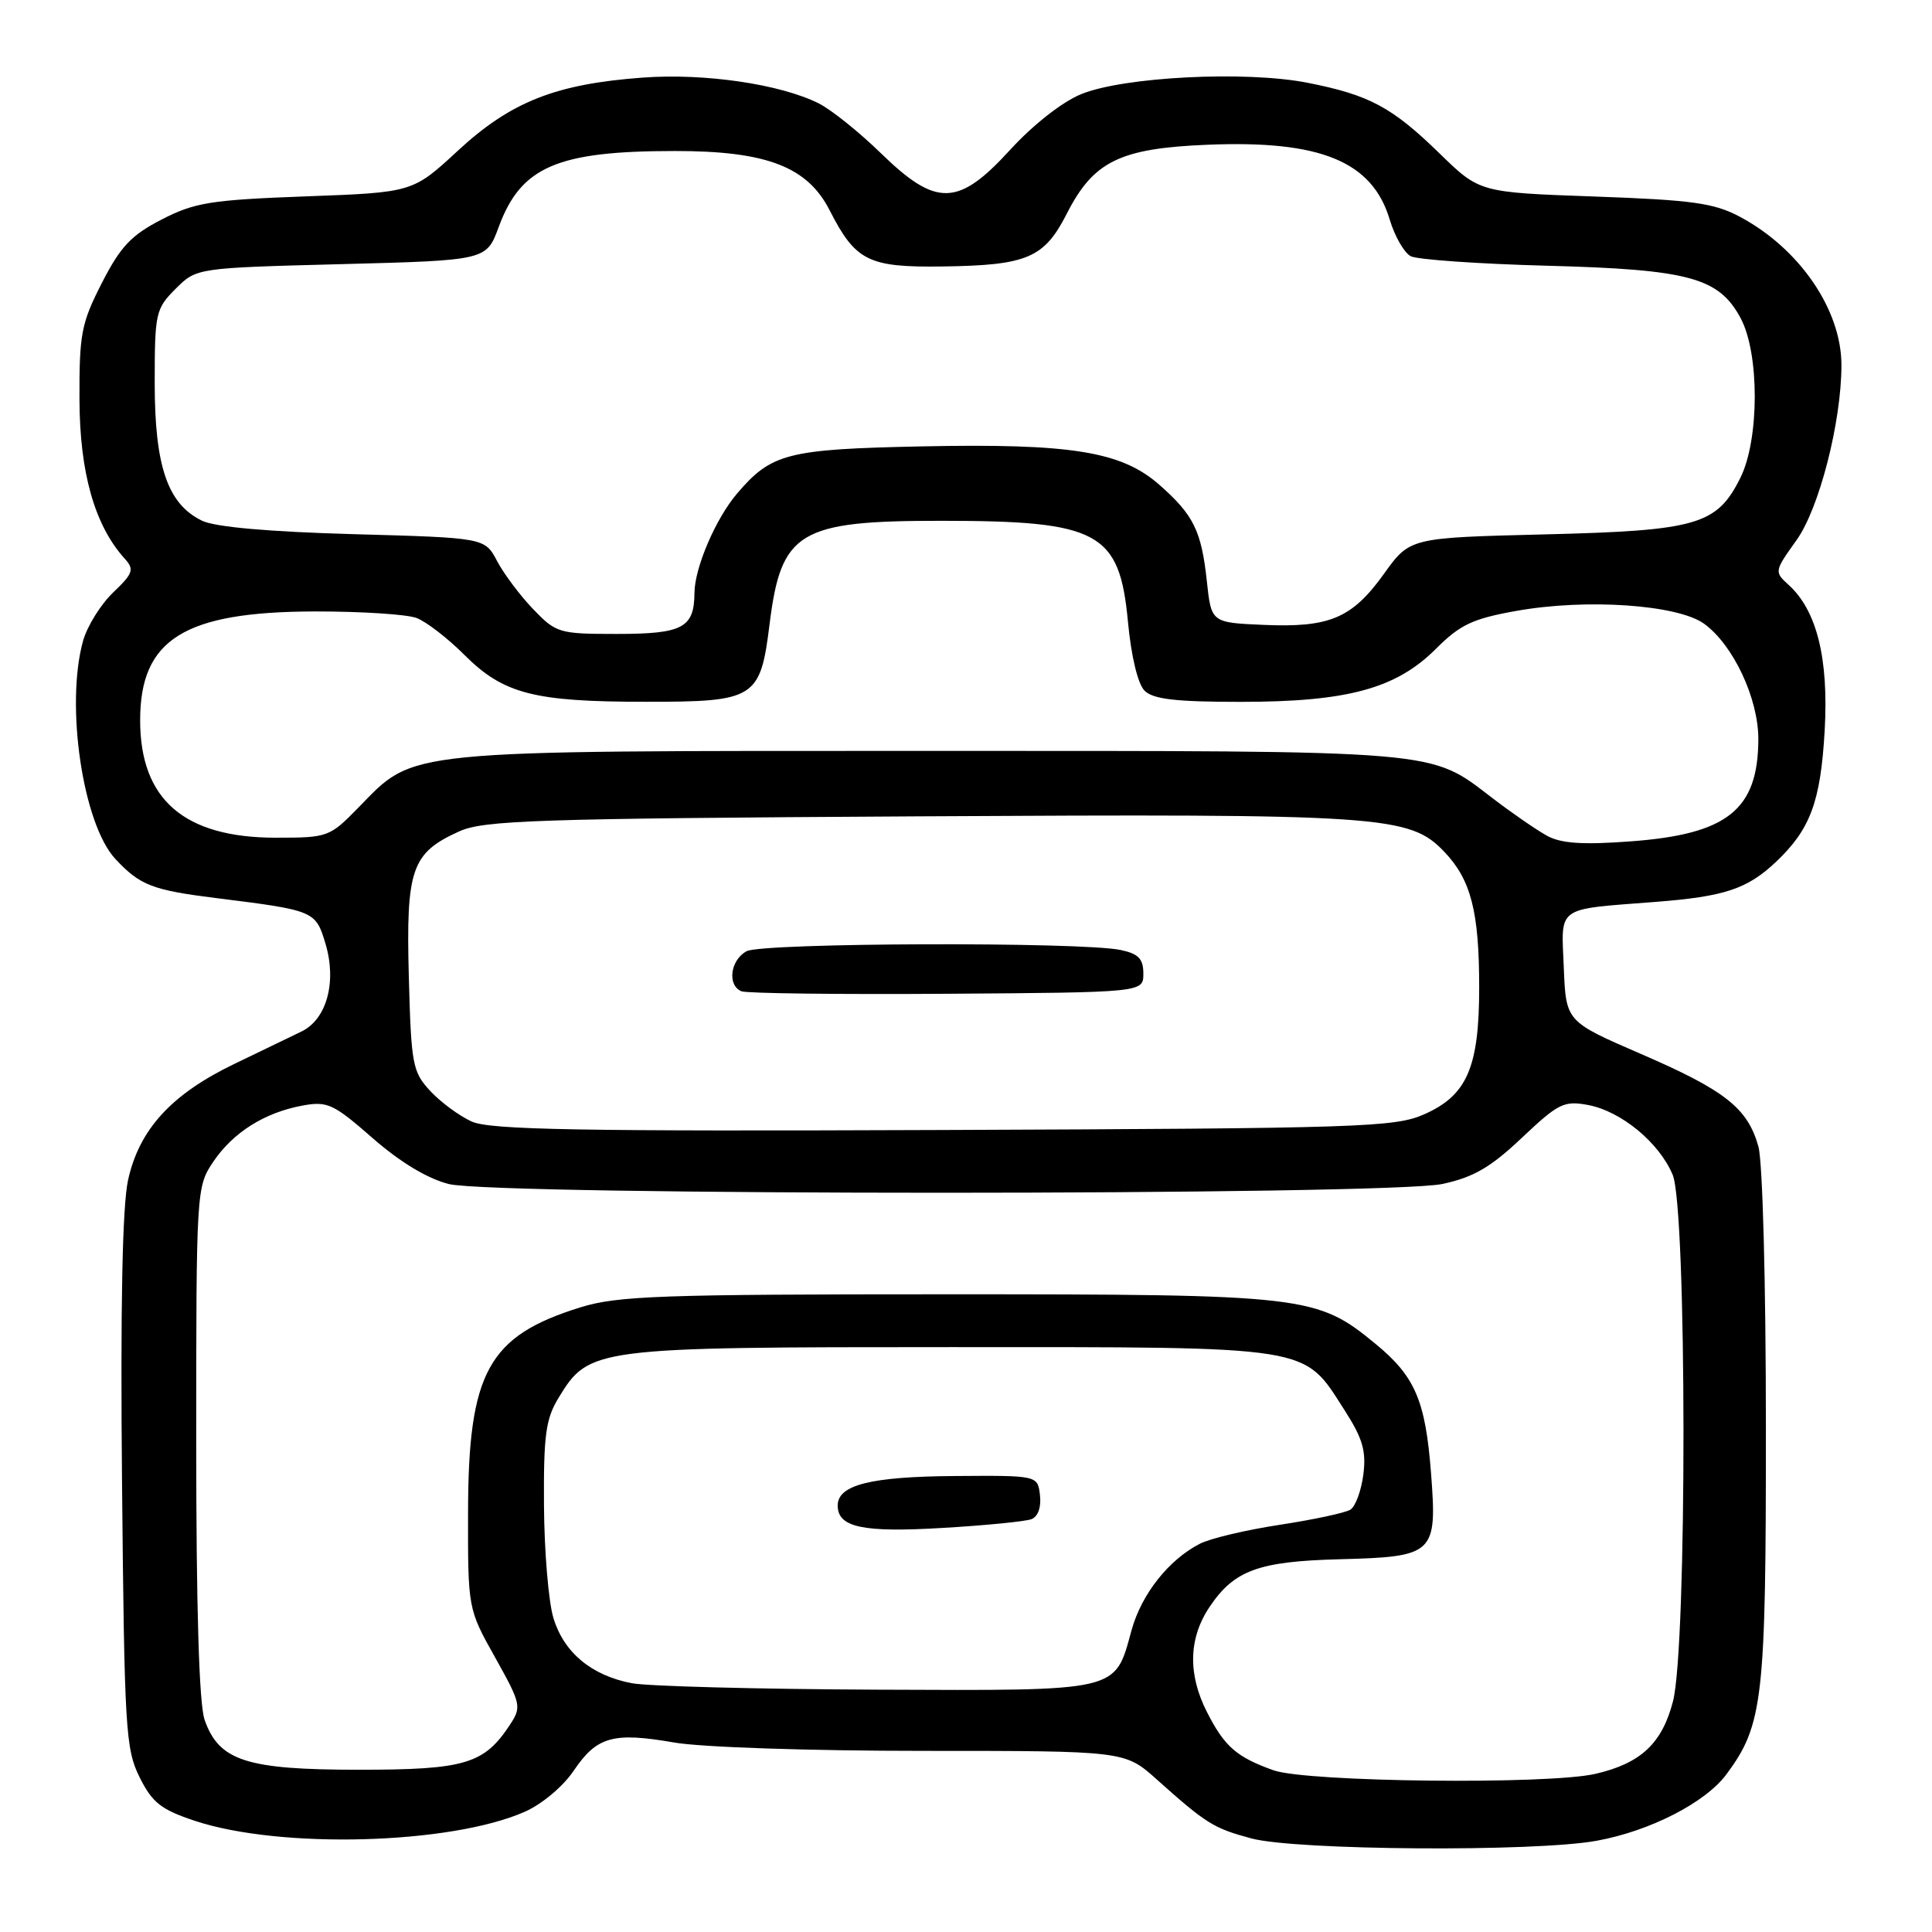 <?xml version="1.0" encoding="UTF-8" standalone="no"?>
<!DOCTYPE svg PUBLIC "-//W3C//DTD SVG 1.1//EN" "http://www.w3.org/Graphics/SVG/1.1/DTD/svg11.dtd" >
<svg xmlns="http://www.w3.org/2000/svg" xmlns:xlink="http://www.w3.org/1999/xlink" version="1.1" viewBox="0 0 256 256">
 <g >
 <path fill="currentColor"
d=" M 211.57 243.91 C 218.65 242.62 226.00 238.85 228.78 235.08 C 233.62 228.54 234.00 225.16 233.99 189.22 C 233.99 169.98 233.56 153.96 233.00 151.93 C 231.58 146.83 228.59 144.47 217.38 139.63 C 207.50 135.35 207.50 135.35 207.21 128.21 C 206.87 119.96 206.06 120.54 219.31 119.51 C 228.53 118.80 231.52 117.80 235.34 114.19 C 239.89 109.88 241.24 106.23 241.78 96.79 C 242.32 87.26 240.74 80.88 236.99 77.49 C 235.09 75.77 235.11 75.68 238.03 71.60 C 241.05 67.41 244.00 55.91 244.00 48.38 C 244.00 41.03 238.43 32.91 230.50 28.70 C 227.10 26.90 224.21 26.50 211.28 26.04 C 196.06 25.50 196.06 25.50 190.78 20.36 C 184.44 14.18 181.45 12.58 173.22 10.96 C 165.05 9.36 148.88 10.17 143.25 12.48 C 140.77 13.49 136.88 16.54 133.89 19.81 C 126.97 27.39 124.09 27.47 116.73 20.31 C 113.86 17.51 110.14 14.53 108.49 13.70 C 103.39 11.15 93.41 9.68 85.20 10.28 C 73.65 11.12 67.68 13.48 60.68 19.96 C 54.69 25.50 54.69 25.50 40.52 26.02 C 27.91 26.49 25.81 26.83 21.43 29.08 C 17.38 31.17 15.97 32.66 13.50 37.49 C 10.77 42.83 10.50 44.24 10.53 52.93 C 10.56 62.64 12.55 69.64 16.53 74.03 C 17.82 75.46 17.65 75.97 14.99 78.51 C 13.34 80.09 11.54 82.99 11.00 84.94 C 8.64 93.45 10.98 109.22 15.30 113.83 C 18.56 117.32 20.19 117.95 28.72 119.01 C 41.67 120.63 41.83 120.69 43.13 125.05 C 44.64 130.10 43.30 135.04 39.97 136.67 C 38.61 137.33 34.58 139.28 31.00 141.00 C 22.70 145.00 18.44 149.67 16.97 156.36 C 16.21 159.81 15.95 173.03 16.17 196.50 C 16.48 229.12 16.64 231.77 18.50 235.50 C 20.18 238.87 21.34 239.78 25.82 241.27 C 37.13 245.02 59.66 244.41 69.51 240.08 C 71.79 239.08 74.60 236.73 76.01 234.64 C 79.08 230.09 81.23 229.49 89.32 230.89 C 92.88 231.52 107.36 232.00 122.35 232.00 C 149.04 232.00 149.04 232.00 153.27 235.78 C 159.86 241.67 160.80 242.25 165.81 243.60 C 171.73 245.19 203.39 245.41 211.57 243.91 Z  M 168.74 234.57 C 163.85 232.82 162.26 231.44 159.93 226.86 C 157.37 221.84 157.49 217.05 160.29 212.90 C 163.54 208.07 166.76 206.89 177.46 206.61 C 190.08 206.28 190.44 205.94 189.62 195.20 C 188.88 185.59 187.51 182.39 182.30 178.10 C 174.49 171.66 173.14 171.50 125.50 171.50 C 87.54 171.50 81.85 171.70 76.91 173.23 C 64.69 177.02 62.05 181.82 62.02 200.34 C 62.00 213.18 62.00 213.18 65.60 219.61 C 69.04 225.77 69.13 226.16 67.59 228.51 C 64.15 233.75 61.64 234.50 47.54 234.50 C 32.64 234.50 29.01 233.32 27.11 227.88 C 26.38 225.80 26.00 213.09 26.00 191.00 C 26.00 157.69 26.03 157.26 28.25 153.95 C 30.89 150.04 35.06 147.42 40.10 146.49 C 43.39 145.89 44.18 146.26 49.38 150.81 C 53.03 154.00 56.63 156.17 59.47 156.89 C 65.64 158.44 183.89 158.43 191.14 156.88 C 195.26 155.99 197.52 154.68 201.66 150.76 C 206.50 146.19 207.23 145.82 210.44 146.42 C 214.82 147.25 219.85 151.40 221.64 155.67 C 223.52 160.18 223.56 218.19 221.68 225.43 C 220.24 231.01 217.42 233.65 211.42 235.04 C 205.15 236.50 173.15 236.14 168.74 234.57 Z  M 83.69 223.03 C 78.35 222.00 74.71 218.96 73.33 214.39 C 72.68 212.25 72.12 205.55 72.08 199.50 C 72.02 190.15 72.31 188.00 74.03 185.19 C 78.06 178.58 78.67 178.50 126.00 178.50 C 174.32 178.50 172.62 178.23 178.13 186.81 C 180.56 190.59 181.05 192.25 180.65 195.39 C 180.37 197.54 179.60 199.63 178.93 200.04 C 178.25 200.46 174.06 201.36 169.60 202.04 C 165.15 202.72 160.38 203.84 159.00 204.55 C 154.88 206.65 151.26 211.22 149.94 216.00 C 147.68 224.23 148.60 224.02 116.14 223.89 C 100.39 223.82 85.78 223.44 83.69 223.03 Z  M 136.67 201.30 C 137.54 200.96 137.99 199.71 137.80 198.12 C 137.50 195.50 137.50 195.50 126.50 195.58 C 115.37 195.66 111.00 196.76 111.00 199.49 C 111.00 202.38 114.29 203.09 124.86 202.46 C 130.56 202.13 135.87 201.60 136.67 201.30 Z  M 62.50 148.61 C 60.85 147.86 58.38 146.04 57.00 144.55 C 54.66 142.02 54.48 141.06 54.17 129.37 C 53.79 115.16 54.53 113.02 60.83 110.17 C 64.09 108.69 70.89 108.46 121.50 108.17 C 183.41 107.82 186.75 108.04 191.37 112.86 C 194.91 116.56 196.00 120.78 196.00 130.84 C 196.00 141.46 194.38 145.17 188.67 147.67 C 184.81 149.37 180.14 149.52 125.00 149.73 C 76.74 149.92 64.93 149.71 62.50 148.61 Z  M 151.50 129.01 C 151.50 127.05 150.86 126.38 148.50 125.88 C 143.34 124.78 101.04 124.91 98.93 126.04 C 96.77 127.20 96.33 130.56 98.25 131.35 C 98.94 131.63 111.20 131.78 125.50 131.68 C 151.50 131.50 151.50 131.50 151.50 129.01 Z  M 205.00 110.75 C 203.62 109.99 200.38 107.76 197.79 105.78 C 189.31 99.30 191.73 99.50 123.00 99.50 C 52.66 99.50 55.06 99.26 47.49 107.01 C 43.67 110.92 43.45 111.00 36.55 111.00 C 24.40 111.00 18.57 105.95 18.57 95.44 C 18.57 84.70 24.41 81.06 41.68 81.02 C 47.84 81.01 53.92 81.40 55.21 81.89 C 56.49 82.38 59.34 84.58 61.54 86.78 C 66.71 91.95 70.74 92.99 85.60 92.99 C 100.06 93.00 100.75 92.57 101.97 82.72 C 103.50 70.41 105.84 69.00 124.72 69.01 C 145.62 69.01 148.34 70.48 149.46 82.39 C 149.89 86.97 150.77 90.63 151.66 91.52 C 152.80 92.65 155.78 93.00 164.39 93.00 C 178.55 93.00 184.98 91.25 190.26 85.98 C 193.48 82.76 195.13 81.98 200.91 80.95 C 210.22 79.28 222.32 80.12 225.82 82.66 C 229.68 85.48 233.00 92.56 232.99 97.96 C 232.95 107.32 228.90 110.55 216.00 111.49 C 209.70 111.96 206.85 111.76 205.00 110.75 Z  M 70.65 80.72 C 68.92 78.92 66.77 76.05 65.87 74.35 C 64.24 71.26 64.24 71.26 46.87 70.78 C 35.70 70.47 28.54 69.84 26.80 69.01 C 22.23 66.83 20.50 61.81 20.50 50.77 C 20.50 41.48 20.62 40.92 23.27 38.27 C 26.04 35.50 26.04 35.50 45.25 35.00 C 64.45 34.50 64.45 34.50 66.08 30.08 C 69.03 22.08 73.82 20.01 89.43 20.01 C 101.55 20.00 106.98 22.08 109.93 27.86 C 113.36 34.59 115.07 35.44 124.82 35.31 C 136.12 35.16 138.35 34.21 141.37 28.29 C 144.89 21.37 148.40 19.65 160.00 19.18 C 174.98 18.56 181.84 21.38 184.15 29.11 C 184.81 31.32 186.06 33.49 186.93 33.95 C 187.79 34.40 195.93 34.97 205.00 35.21 C 223.83 35.71 227.76 36.78 230.65 42.17 C 233.15 46.85 233.13 58.23 230.62 63.29 C 227.50 69.56 224.92 70.31 204.66 70.81 C 186.82 71.25 186.82 71.25 183.40 76.01 C 179.15 81.93 176.20 83.18 167.42 82.80 C 160.50 82.50 160.50 82.50 159.91 76.98 C 159.19 70.32 158.15 68.22 153.60 64.22 C 148.57 59.81 141.91 58.74 122.07 59.15 C 104.35 59.52 102.22 60.06 97.68 65.38 C 94.84 68.70 92.05 75.20 92.02 78.55 C 91.99 83.20 90.48 84.00 81.70 84.00 C 74.08 84.00 73.69 83.88 70.65 80.72 Z "/>
</g>
</svg>